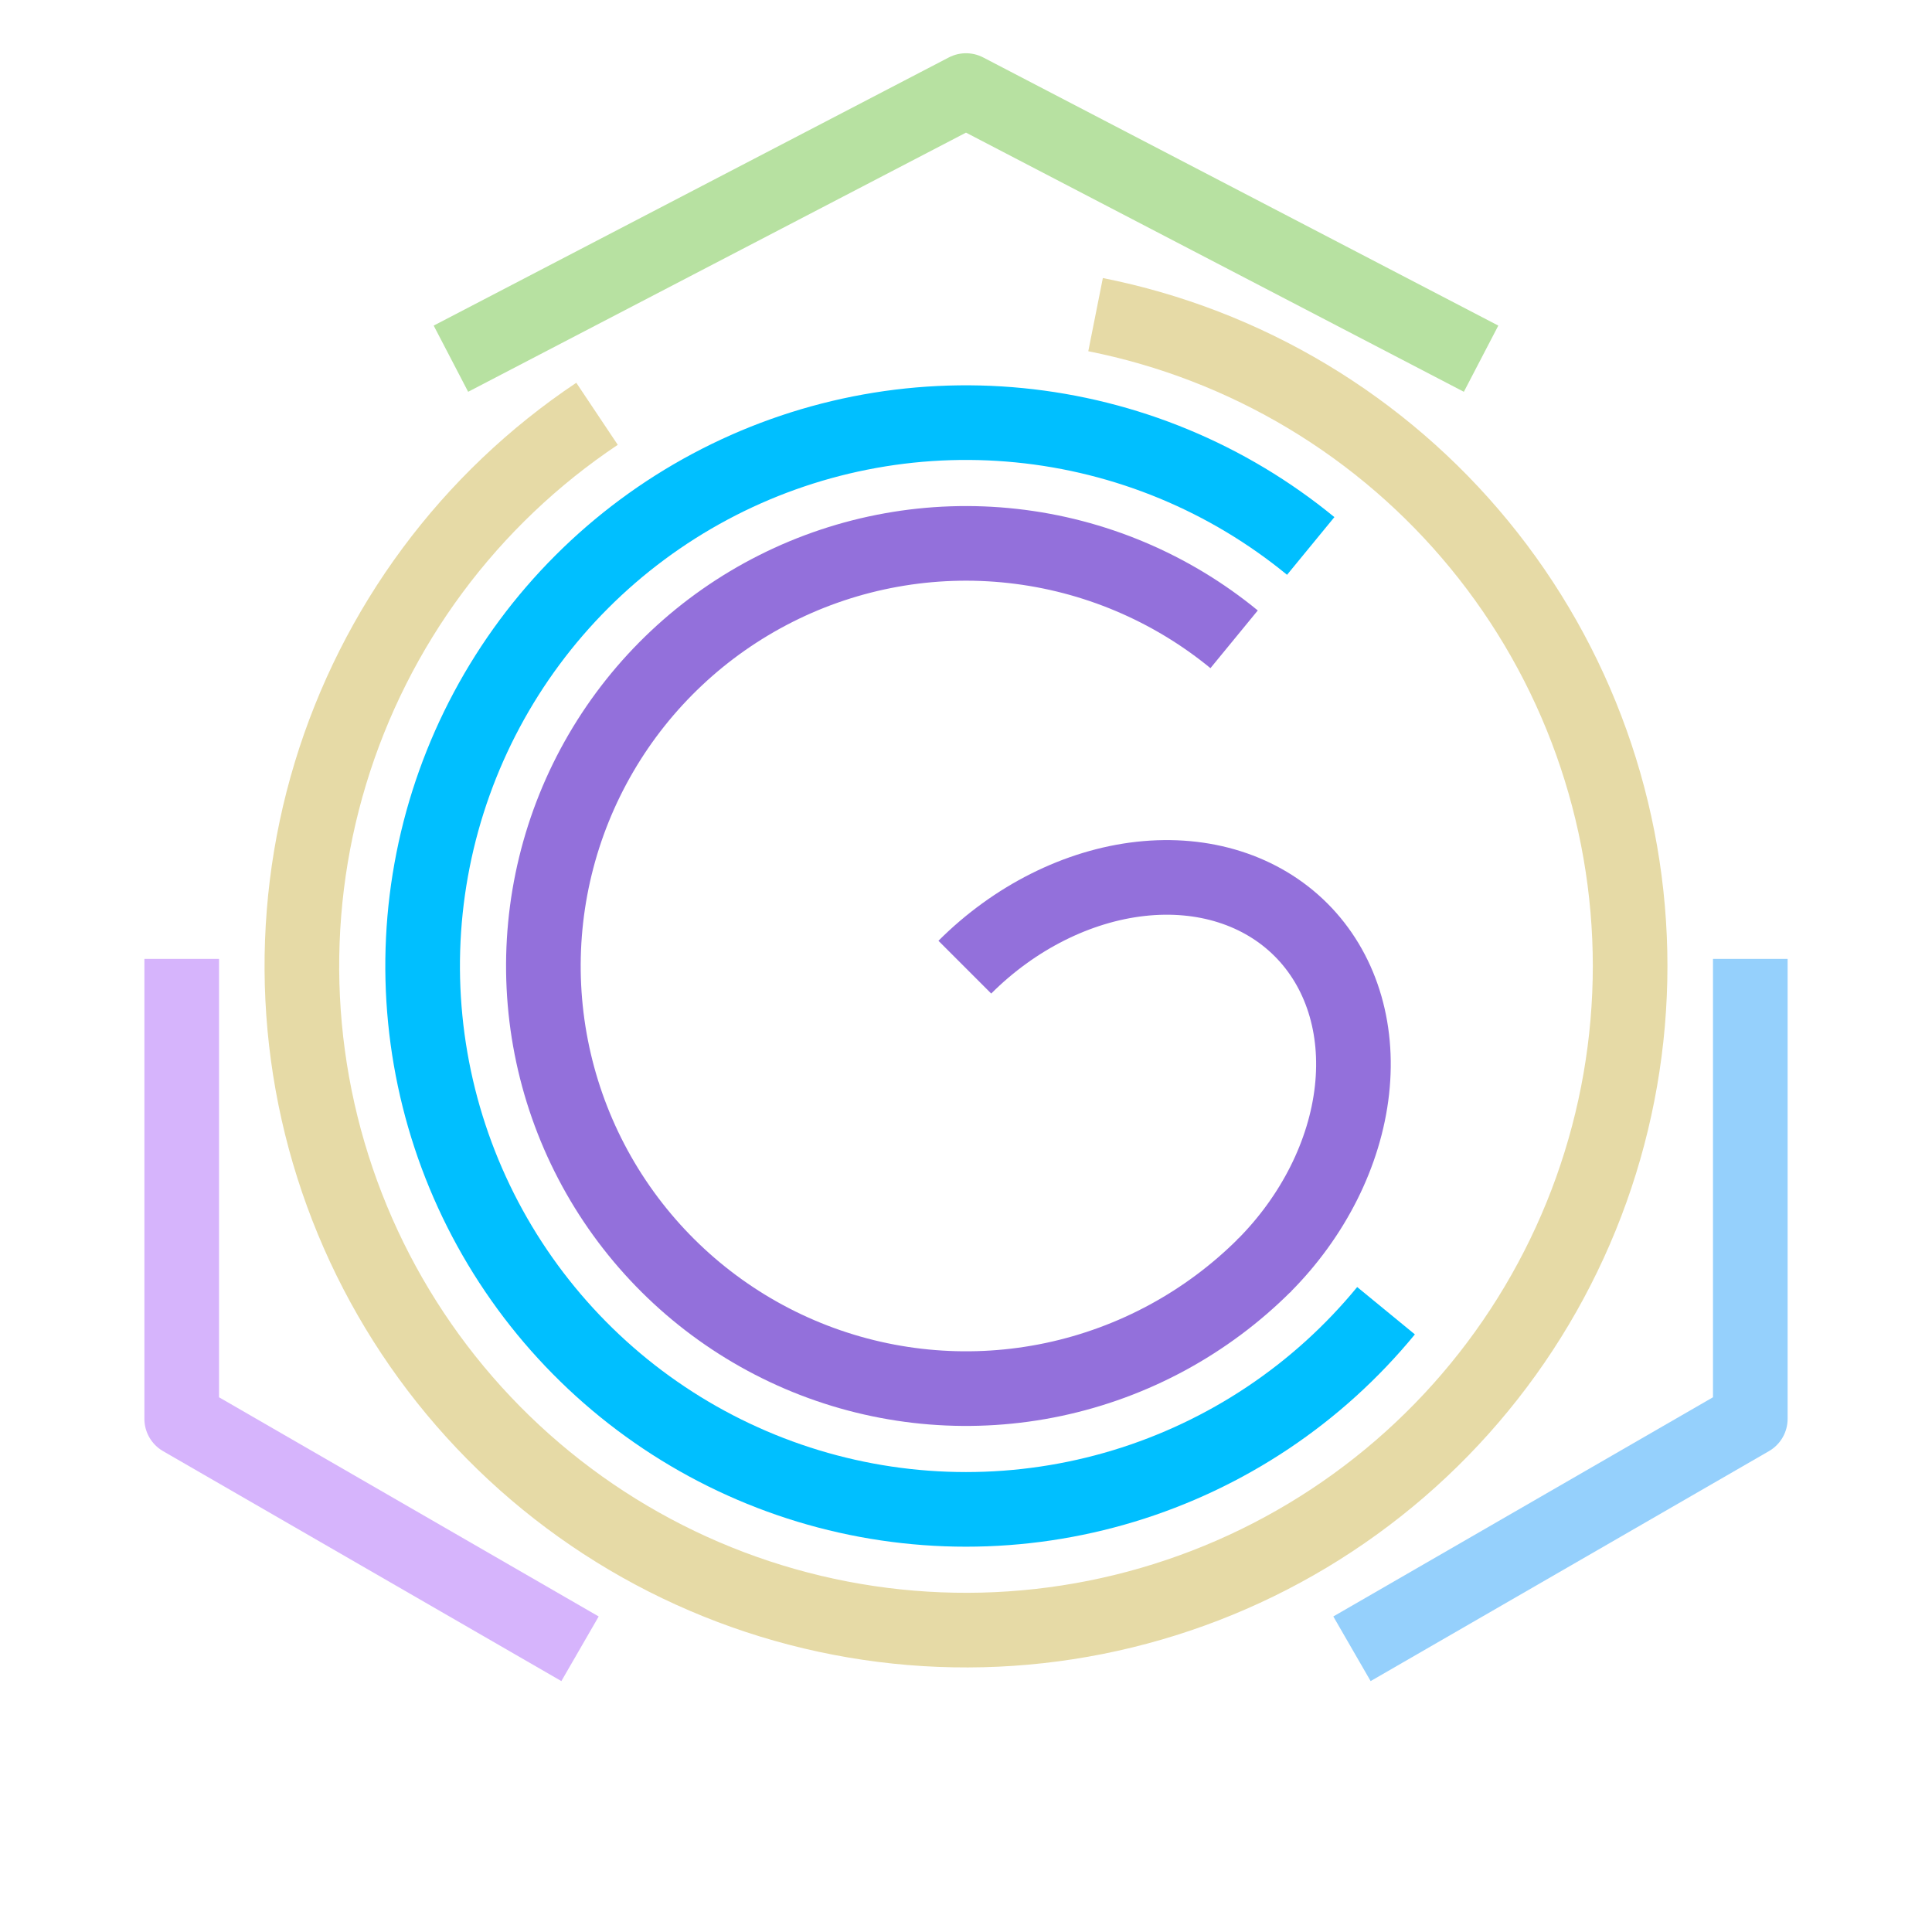 <?xml version="1.0" encoding="utf-8" standalone="no"?>
<!DOCTYPE svg PUBLIC "-//W3C//DTD SVG 1.1//EN"
  "http://www.w3.org/Graphics/SVG/1.1/DTD/svg11.dtd">
<svg xmlns:xlink="http://www.w3.org/1999/xlink" width="184.32pt" height="184.32pt" viewBox="0 0 184.32 184.32" xmlns="http://www.w3.org/2000/svg" version="1.1">
 <defs>
  <style type="text/css">*{stroke-linejoin: round; stroke-linecap: butt}</style>
 </defs>
 <g id="figure_1">
  <g id="patch_1">
   <path d="M 0 184.32 
L 184.32 184.32 
L 184.32 0 
L 0 0 
L 0 184.32 
z
" style="fill: none"/>
  </g>
  <g id="axes_1">
   <g id="patch_2">
    <path d="M 56.959 39.478 
C 50.91 43.52 45.602 48.573 41.269 54.416 
C 36.935 60.26 33.64 66.806 31.528 73.768 
C 29.416 80.729 28.519 88.003 28.876 95.269 
C 29.233 102.535 30.839 109.686 33.623 116.407 
C 36.407 123.128 40.328 129.32 45.213 134.71 
C 50.099 140.1 55.876 144.609 62.292 148.039 
C 68.708 151.468 75.667 153.767 82.863 154.834 
C 90.059 155.902 97.386 155.722 104.521 154.303 
C 111.656 152.883 118.494 150.246 124.734 146.506 
C 130.973 142.766 136.523 137.979 141.138 132.355 
C 145.753 126.732 149.365 120.355 151.816 113.505 
C 154.267 106.656 155.52 99.435 155.52 92.16 
C 155.52 84.885 154.267 77.664 151.816 70.815 
C 149.365 63.965 145.753 57.588 141.138 51.965 
C 136.523 46.341 130.973 41.554 124.734 37.814 
C 118.494 34.074 111.656 31.437 104.521 30.017 
" clip-path="url(#p30e5e67272)" style="fill: none; stroke: #e6daa6; stroke-width: 7.12; stroke-linejoin: miter"/>
   </g>
   <g id="patch_3">
    <path d="M 125.047 52.087 
C 121.106 48.853 116.709 46.217 111.998 44.266 
C 107.288 42.315 102.315 41.069 97.241 40.57 
C 92.167 40.07 87.047 40.321 82.047 41.316 
C 77.046 42.311 72.219 44.038 67.723 46.441 
C 63.226 48.845 59.109 51.898 55.504 55.504 
C 51.898 59.109 48.845 63.226 46.441 67.723 
C 44.038 72.219 42.311 77.046 41.316 82.047 
C 40.321 87.047 40.07 92.167 40.57 97.241 
C 41.069 102.315 42.315 107.288 44.266 111.998 
C 46.217 116.709 48.853 121.106 52.087 125.047 
C 55.322 128.988 59.12 132.431 63.359 135.263 
C 67.599 138.096 72.233 140.288 77.112 141.768 
C 81.991 143.248 87.061 144 92.16 144 
C 97.259 144 102.329 143.248 107.208 141.768 
C 112.087 140.288 116.721 138.096 120.961 135.263 
C 125.2 132.431 128.998 128.988 132.233 125.047 
" clip-path="url(#p30e5e67272)" style="fill: none; stroke: #00bfff; stroke-width: 7.12; stroke-linejoin: miter"/>
   </g>
   <g id="patch_4">
    <path d="M 117.739 60.992 
C 111.705 56.041 104.362 52.946 96.604 52.086 
C 88.847 51.225 81.003 52.636 74.032 56.145 
C 67.06 59.655 61.255 65.114 57.325 71.857 
C 53.394 78.601 51.506 86.343 51.889 94.138 
C 52.272 101.934 54.91 109.454 59.482 115.779 
C 64.055 122.105 70.367 126.969 77.649 129.778 
C 84.931 132.587 92.875 133.222 100.511 131.606 
C 108.147 129.989 115.151 126.19 120.671 120.671 
" clip-path="url(#p30e5e67272)" style="fill: none; stroke: #9370db; stroke-width: 7.12; stroke-linejoin: miter"/>
   </g>
   <g id="patch_5">
    <path d="M 120.559 120.782 
C 125.283 116.058 128.316 110.019 128.984 104.007 
C 129.652 97.994 127.902 92.487 124.123 88.708 
C 120.344 84.928 114.837 83.179 108.824 83.847 
C 102.811 84.515 96.773 87.547 92.049 92.271 
" clip-path="url(#p30e5e67272)" style="fill: none; stroke: #9370db; stroke-width: 7.12; stroke-linejoin: miter"/>
   </g>
   <g id="line2d_1">
    <path d="M 46.177 32.577 
L 92.16 8.64 
L 138.143 32.577 
" clip-path="url(#p30e5e67272)" style="fill: none; stroke: #b7e1a1; stroke-width: 7.12; stroke-linecap: square"/>
   </g>
   <g id="line2d_2">
    <path d="M 52.254 155.52 
L 17.335 135.36 
L 17.335 95.04 
" clip-path="url(#p30e5e67272)" style="fill: none; stroke: #d6b4fc; stroke-width: 7.12; stroke-linecap: square"/>
   </g>
   <g id="line2d_3">
    <path d="M 166.985 95.04 
L 166.985 135.36 
L 132.066 155.52 
" clip-path="url(#p30e5e67272)" style="fill: none; stroke: #95d0fc; stroke-width: 7.12; stroke-linecap: square"/>
   </g>
  </g>
 </g>
 <defs>
  <clipPath id="p30e5e67272">
   <rect x="0" y="0" width="184.32" height="184.32"/>
  </clipPath>
 </defs>
</svg>
